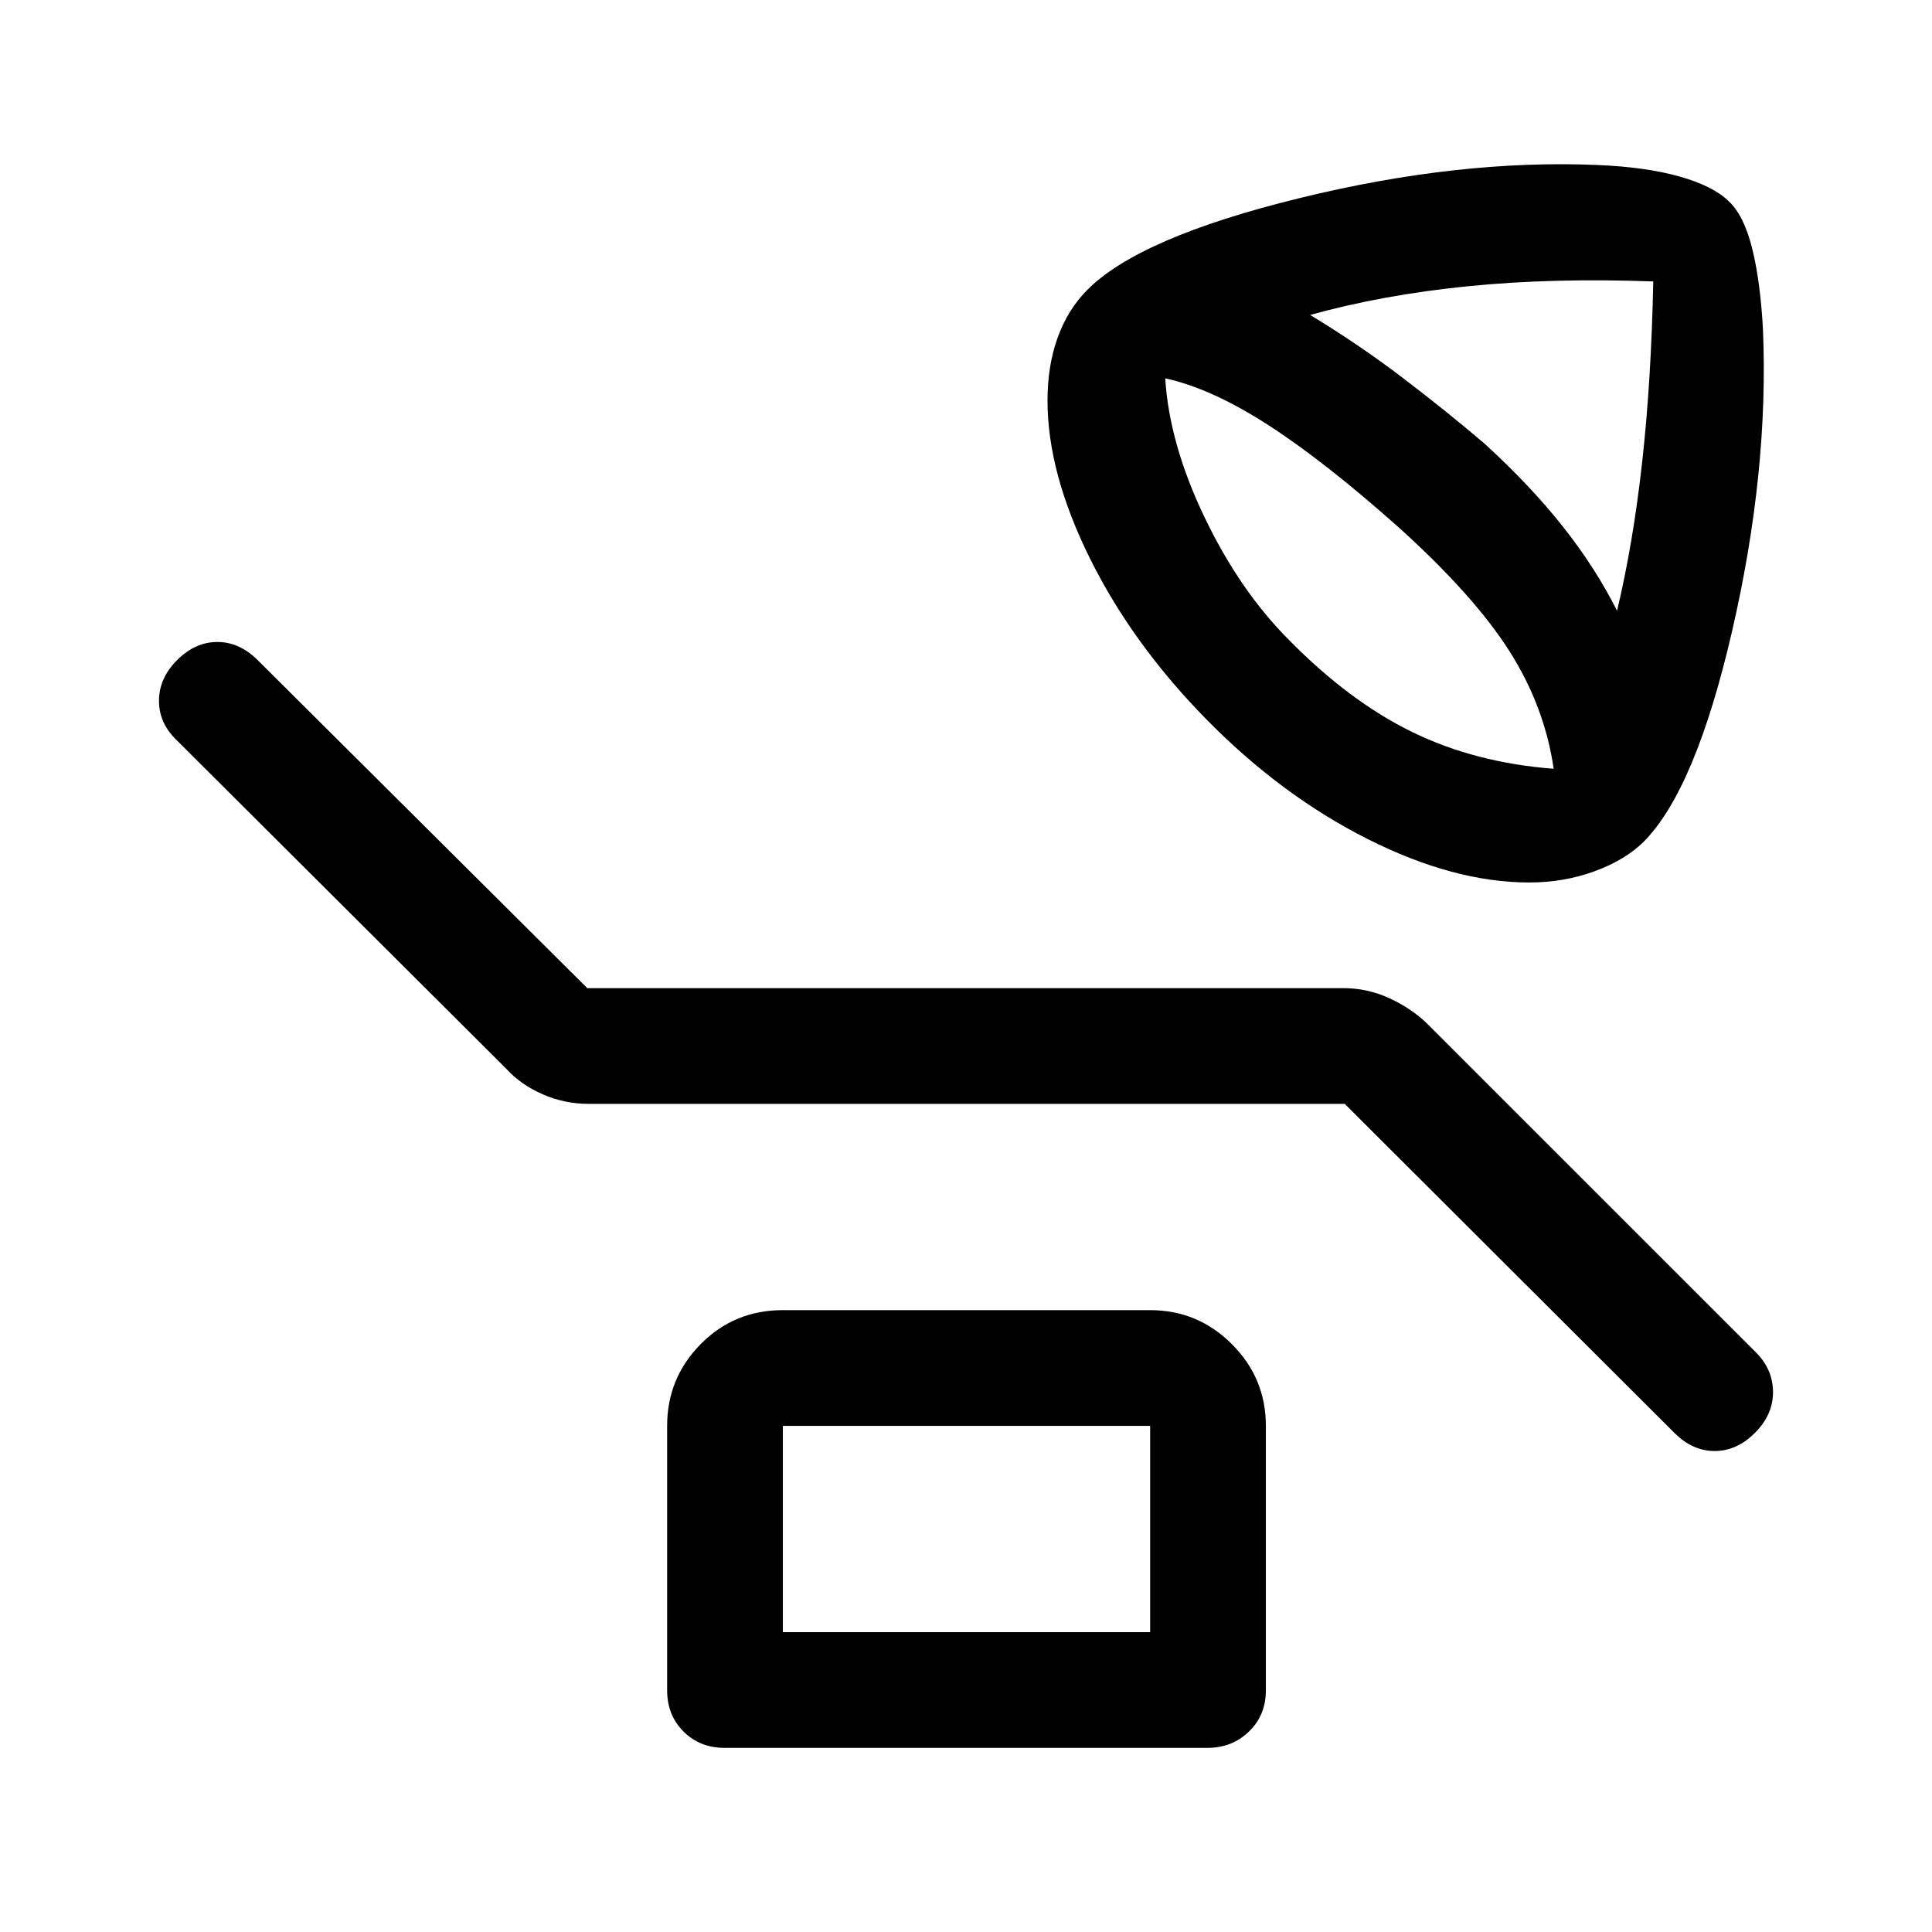 <svg xmlns="http://www.w3.org/2000/svg" height="48" viewBox="0 96 960 960" width="48"><path d="M759.845 534.5q-37.345 0-80.095-21.5T600 454q-37-37.5-58.25-80.193t-21.25-78.771q0-17.246 5-31.169 5-13.923 14.639-23.685Q566 214 645.5 194.5 725 175 794 178q24 1 40.701 5.75T859 196q7.5 7 11.591 23.25 4.091 16.25 5.409 40.25 3 70.5-15.25 149.75t-44.196 105.196Q807.256 523.5 792.128 529q-15.128 5.5-32.283 5.5Zm43.655-135q8-33.5 12.5-74t5.5-89.652q-50-1.848-92.25 2.402T651 252.5q24 14.5 46 31.25t40.789 32.803q23.063 21.114 39.137 41.53Q793 378.5 803.5 399.5ZM772.02 478q-4.52-31-22.02-58.5t-54.5-61q-37-33-65.25-51.25T579 284q2 32.426 19.5 68.963Q616 389.5 640.5 414q30 30.5 61.25 45.75T772.02 478ZM668.184 644.5H292.5q-11.978 0-22.833-4.739Q258.812 635.022 251.5 627L88 464q-9-8.5-9-19.75T88 424q9-9 20-9t20.031 9l163.785 163H667.5q11.978 0 22.833 4.989Q701.188 596.978 709 604.5L872.532 768Q881 776.5 881 787.75T872 808q-9 9-20 9t-20.031-9.032L668.184 644.5ZM360 964.5q-12.25 0-20.375-8.125T331.5 936V804.5q0-23.719 16.656-40.609Q364.812 747 389 747h182.5q23.719 0 40.609 16.891Q629 780.781 629 804.5V936q0 12.25-8.375 20.375T600 964.5H360Zm29-57.5h182.5V804.5H389V907Zm0 0V804.5 907Z"/></svg>